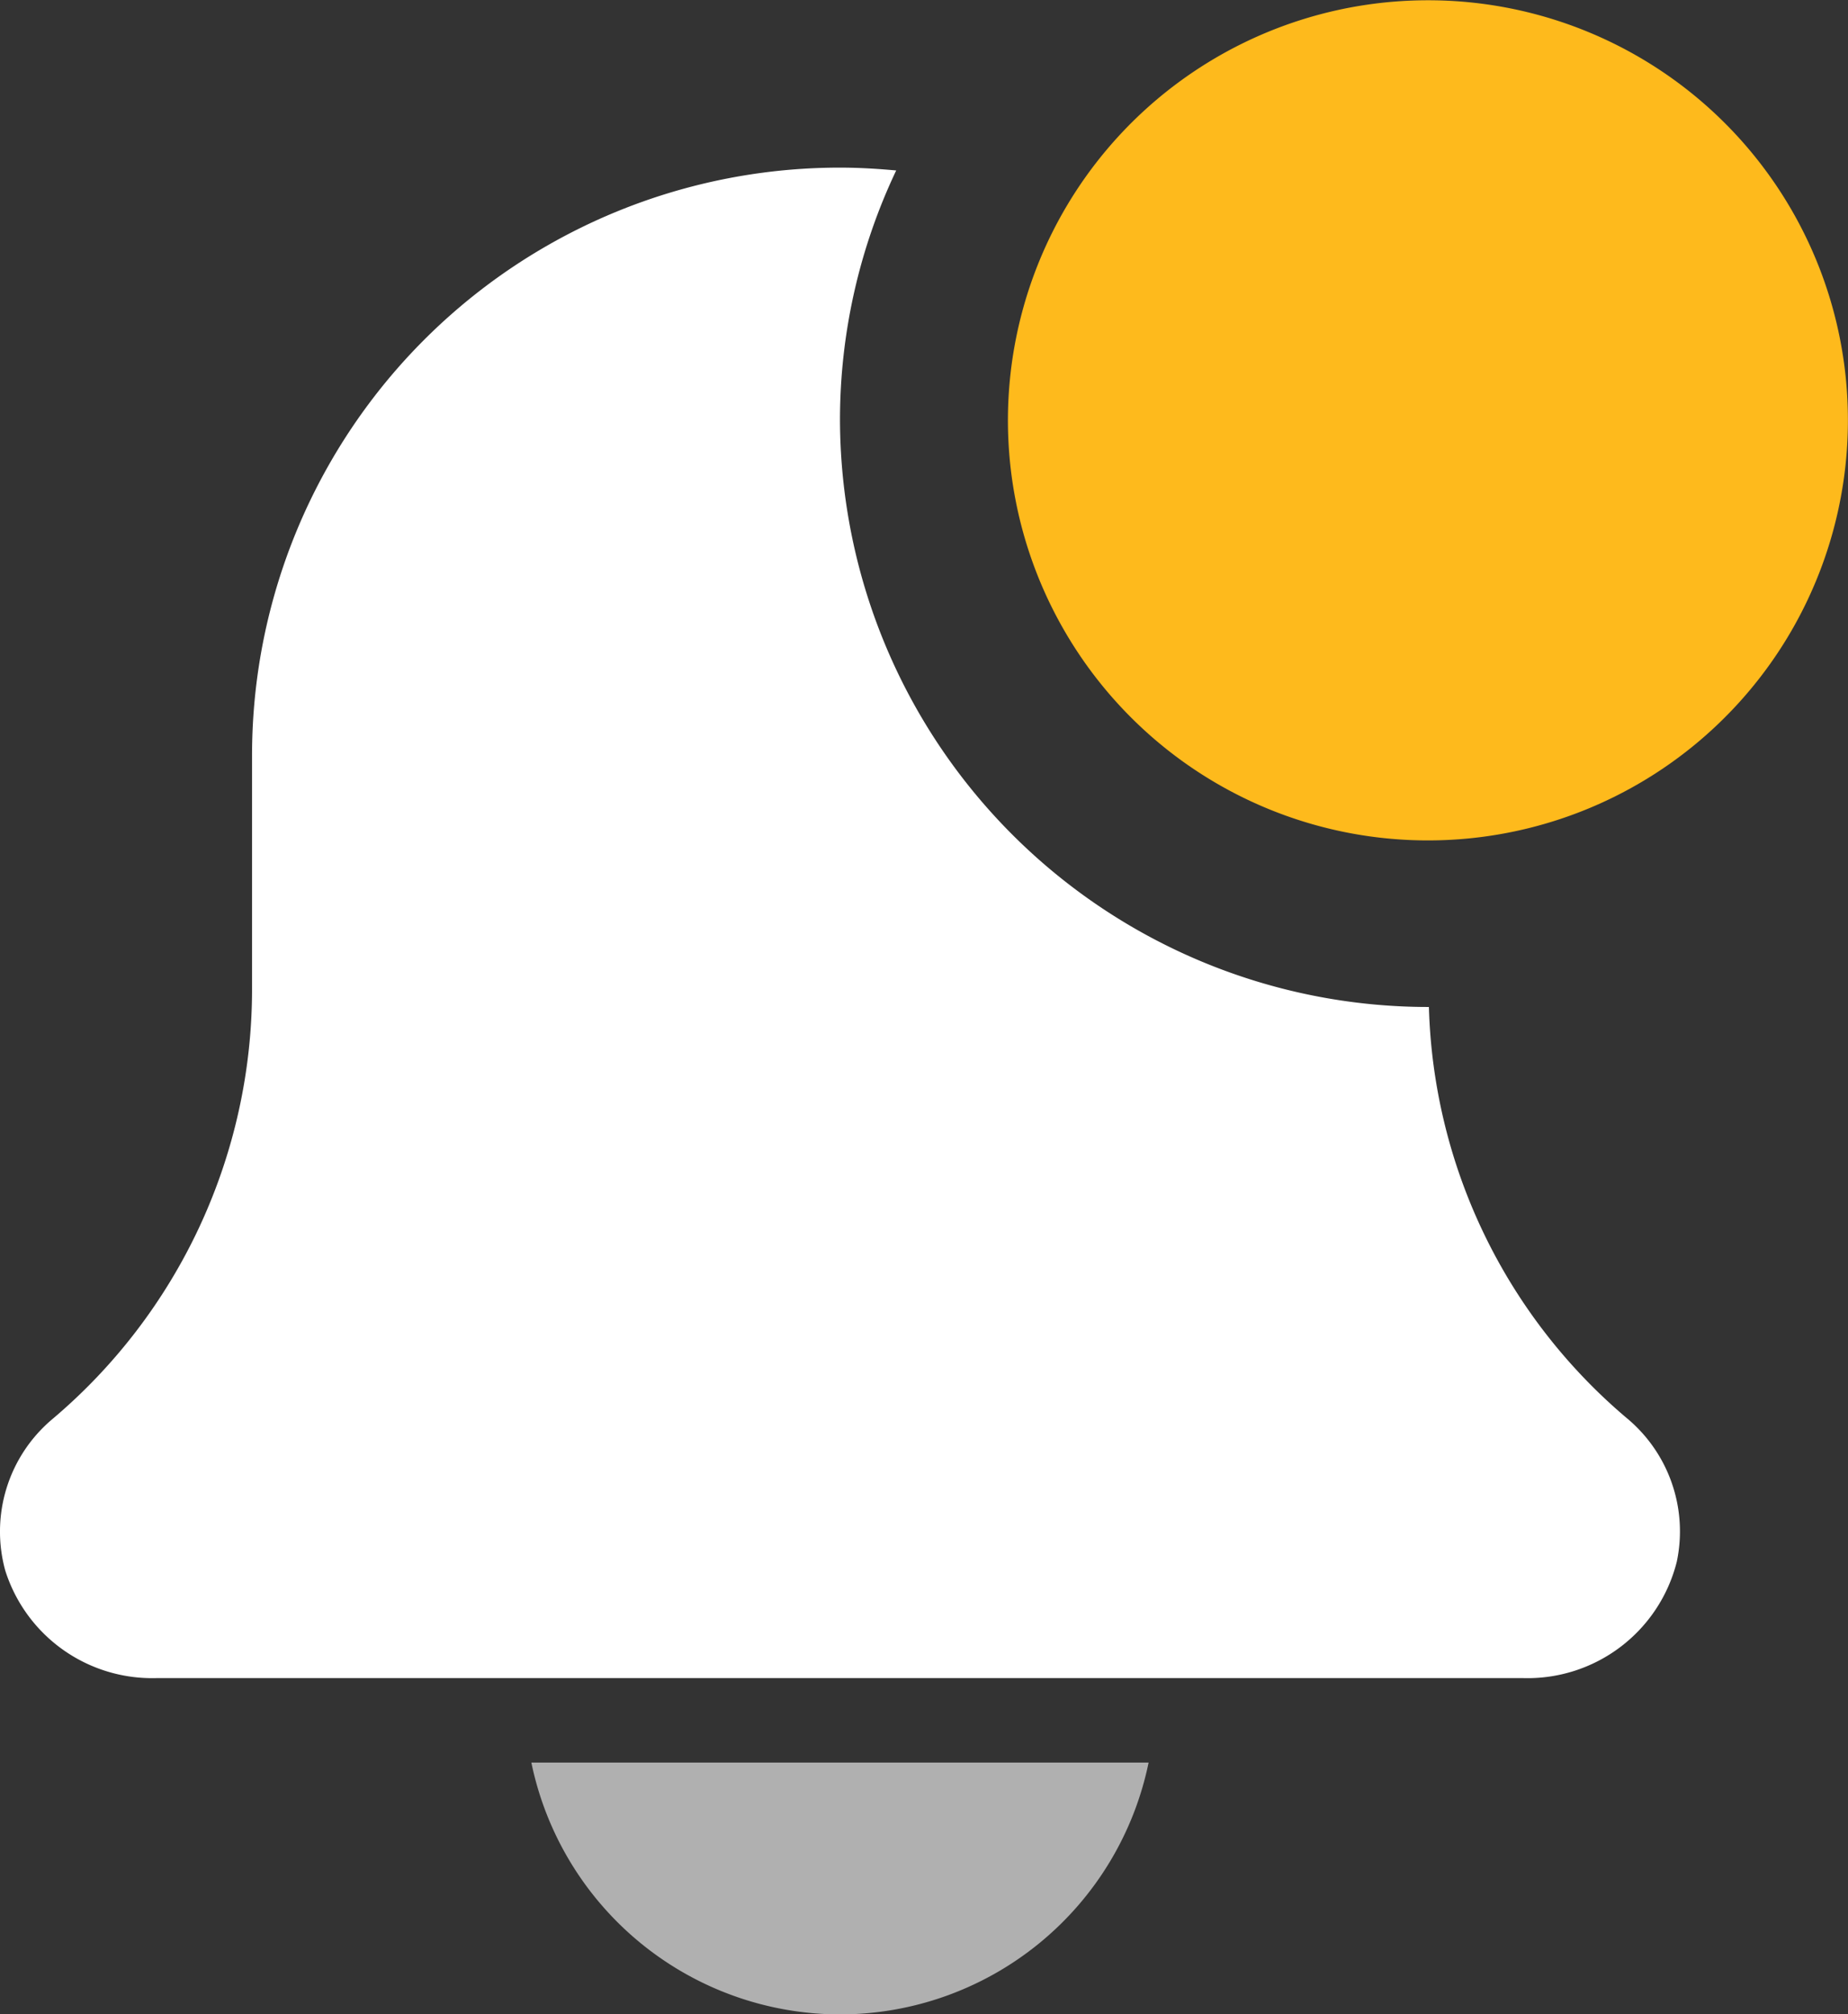 <svg id="Notification_button" xmlns="http://www.w3.org/2000/svg" width="20.874" height="22.748" viewBox="0 0 20.874 22.748">
  <rect x="0" y="0" width="20.874" height="22.748" fill="#333333" stroke="none"/>
  <path id="Vector_9" d="M259.076,983.855a3.562,3.562,0,0,0,3.486-2.844H255.59a3.564,3.564,0,0,0,3.486,2.844Z" transform="translate(-249.588 -961.106)" fill="#b0b0b0"/>
  <path id="Vector_10" d="M265.141,970.716h-.011a6.646,6.646,0,0,1-6.642-6.635,6.57,6.57,0,0,1,.635-2.812c-.209-.019-.42-.032-.635-.032a6.638,6.638,0,0,0-6.641,6.635v2.642a6.351,6.351,0,0,1-2.266,4.865,1.659,1.659,0,0,0-.522,1.7,1.74,1.74,0,0,0,1.706,1.216h15.441a1.738,1.738,0,0,0,1.734-1.314,1.662,1.662,0,0,0-.566-1.623,6.305,6.305,0,0,1-2.234-4.646Z" transform="translate(-249 -959.344)" fill="#fff"/>
  <path id="Vector_11" d="M270.988,963.9a4.744,4.744,0,1,1-4.744-4.739A4.741,4.741,0,0,1,270.988,963.9Z" transform="translate(-250.115 -959.158)" fill="#feba1c"/>
</svg>
